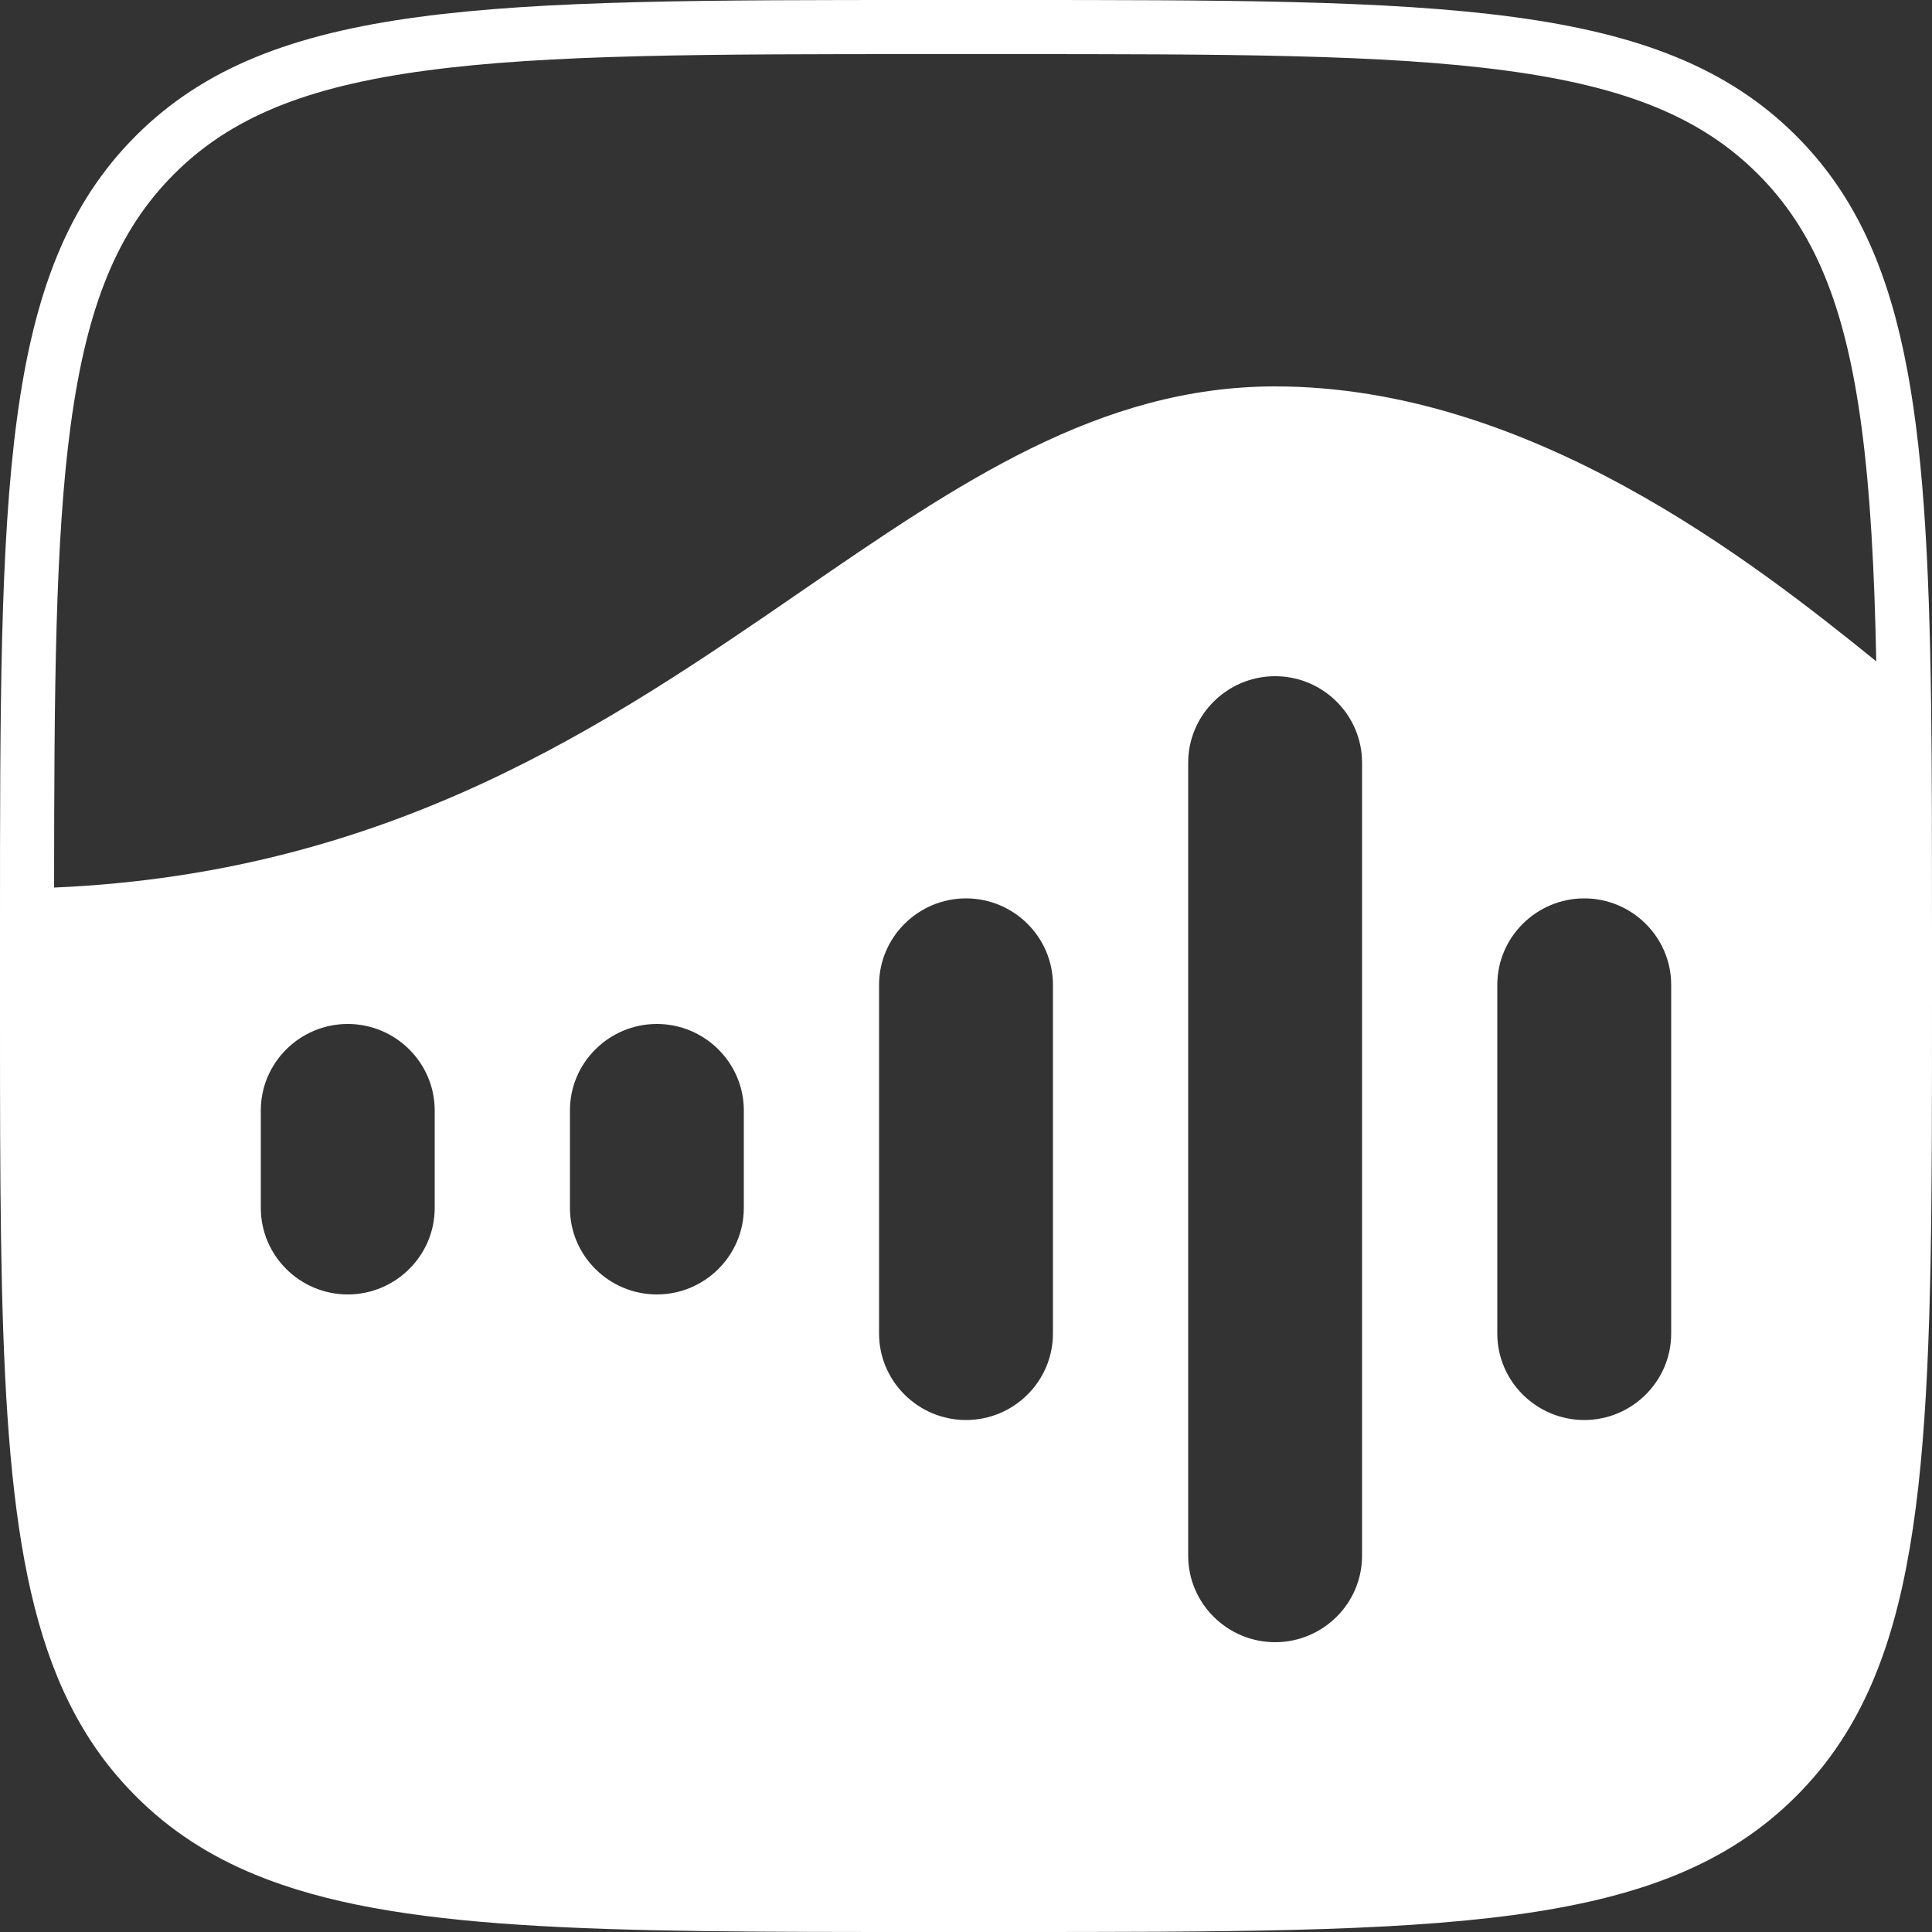 <svg width="20" height="20" viewBox="0 0 20 20" fill="none" xmlns="http://www.w3.org/2000/svg">
<rect x="0" y="0" width="20" height="20" fill="#333333" stroke="none"/>
<path fill-rule="evenodd" clip-rule="evenodd" d="M9.6 0.56H10.4C12.679 0.56 14.331 0.561 15.592 0.731C16.837 0.898 17.617 1.22 18.198 1.802C18.78 2.383 19.102 3.163 19.269 4.408C19.361 5.092 19.404 5.893 19.423 6.846C18.145 5.812 15.835 4 13.2 4C11.38 4 9.925 5 8.292 6.123C6.305 7.489 4.054 9.037 0.56 9.188C0.561 7.12 0.572 5.591 0.731 4.408C0.898 3.163 1.22 2.383 1.802 1.802C2.383 1.22 3.163 0.898 4.408 0.731C5.669 0.561 7.321 0.56 9.6 0.56ZM0 10.553C0 10.502 0 10.451 0 10.4V9.6C0 5.074 -5.85402e-07 2.812 1.406 1.406C2.812 -5.85404e-07 5.075 0 9.6 0H10.4C14.925 0 17.188 -5.85404e-07 18.594 1.406C19.738 2.55 19.951 4.262 19.991 7.299C20 7.994 20 8.758 20 9.6V10.4V10.4C20 14.36 20 16.587 19.058 18.024C18.985 18.135 18.907 18.242 18.822 18.344C18.75 18.43 18.674 18.514 18.594 18.594C17.188 20 14.925 20 10.4 20H9.6C6.206 20 4.085 20 2.643 19.407C2.162 19.209 1.757 18.946 1.406 18.594C1.054 18.243 0.791 17.838 0.593 17.357C0.009 15.937 0 13.858 0 10.553ZM15.5 10.195C15.5 9.701 15.906 9.3 16.4 9.3C16.894 9.3 17.3 9.701 17.3 10.195V13.805C17.3 14.299 16.894 14.7 16.4 14.7C15.906 14.7 15.5 14.299 15.5 13.805V10.195ZM13.2 7C12.706 7 12.3 7.401 12.3 7.895V16.105C12.3 16.599 12.706 17 13.2 17C13.695 17 14.1 16.599 14.1 16.105V7.895C14.1 7.401 13.695 7 13.2 7ZM9.1 10.195C9.1 9.701 9.506 9.3 10 9.3C10.495 9.3 10.9 9.701 10.9 10.195V13.805C10.9 14.299 10.495 14.7 10 14.7C9.506 14.7 9.1 14.299 9.1 13.805V10.195ZM6.8 10.6C6.305 10.6 5.9 11.001 5.9 11.495V12.505C5.9 12.999 6.305 13.4 6.8 13.4C7.294 13.4 7.7 12.999 7.7 12.505V11.495C7.7 11.001 7.294 10.6 6.8 10.6ZM2.7 12.505V11.495C2.7 11.001 3.105 10.6 3.6 10.6C4.094 10.6 4.5 11.001 4.5 11.495V12.505C4.5 12.999 4.094 13.4 3.6 13.4C3.105 13.4 2.7 12.999 2.7 12.505Z" fill="white"/>
</svg>

